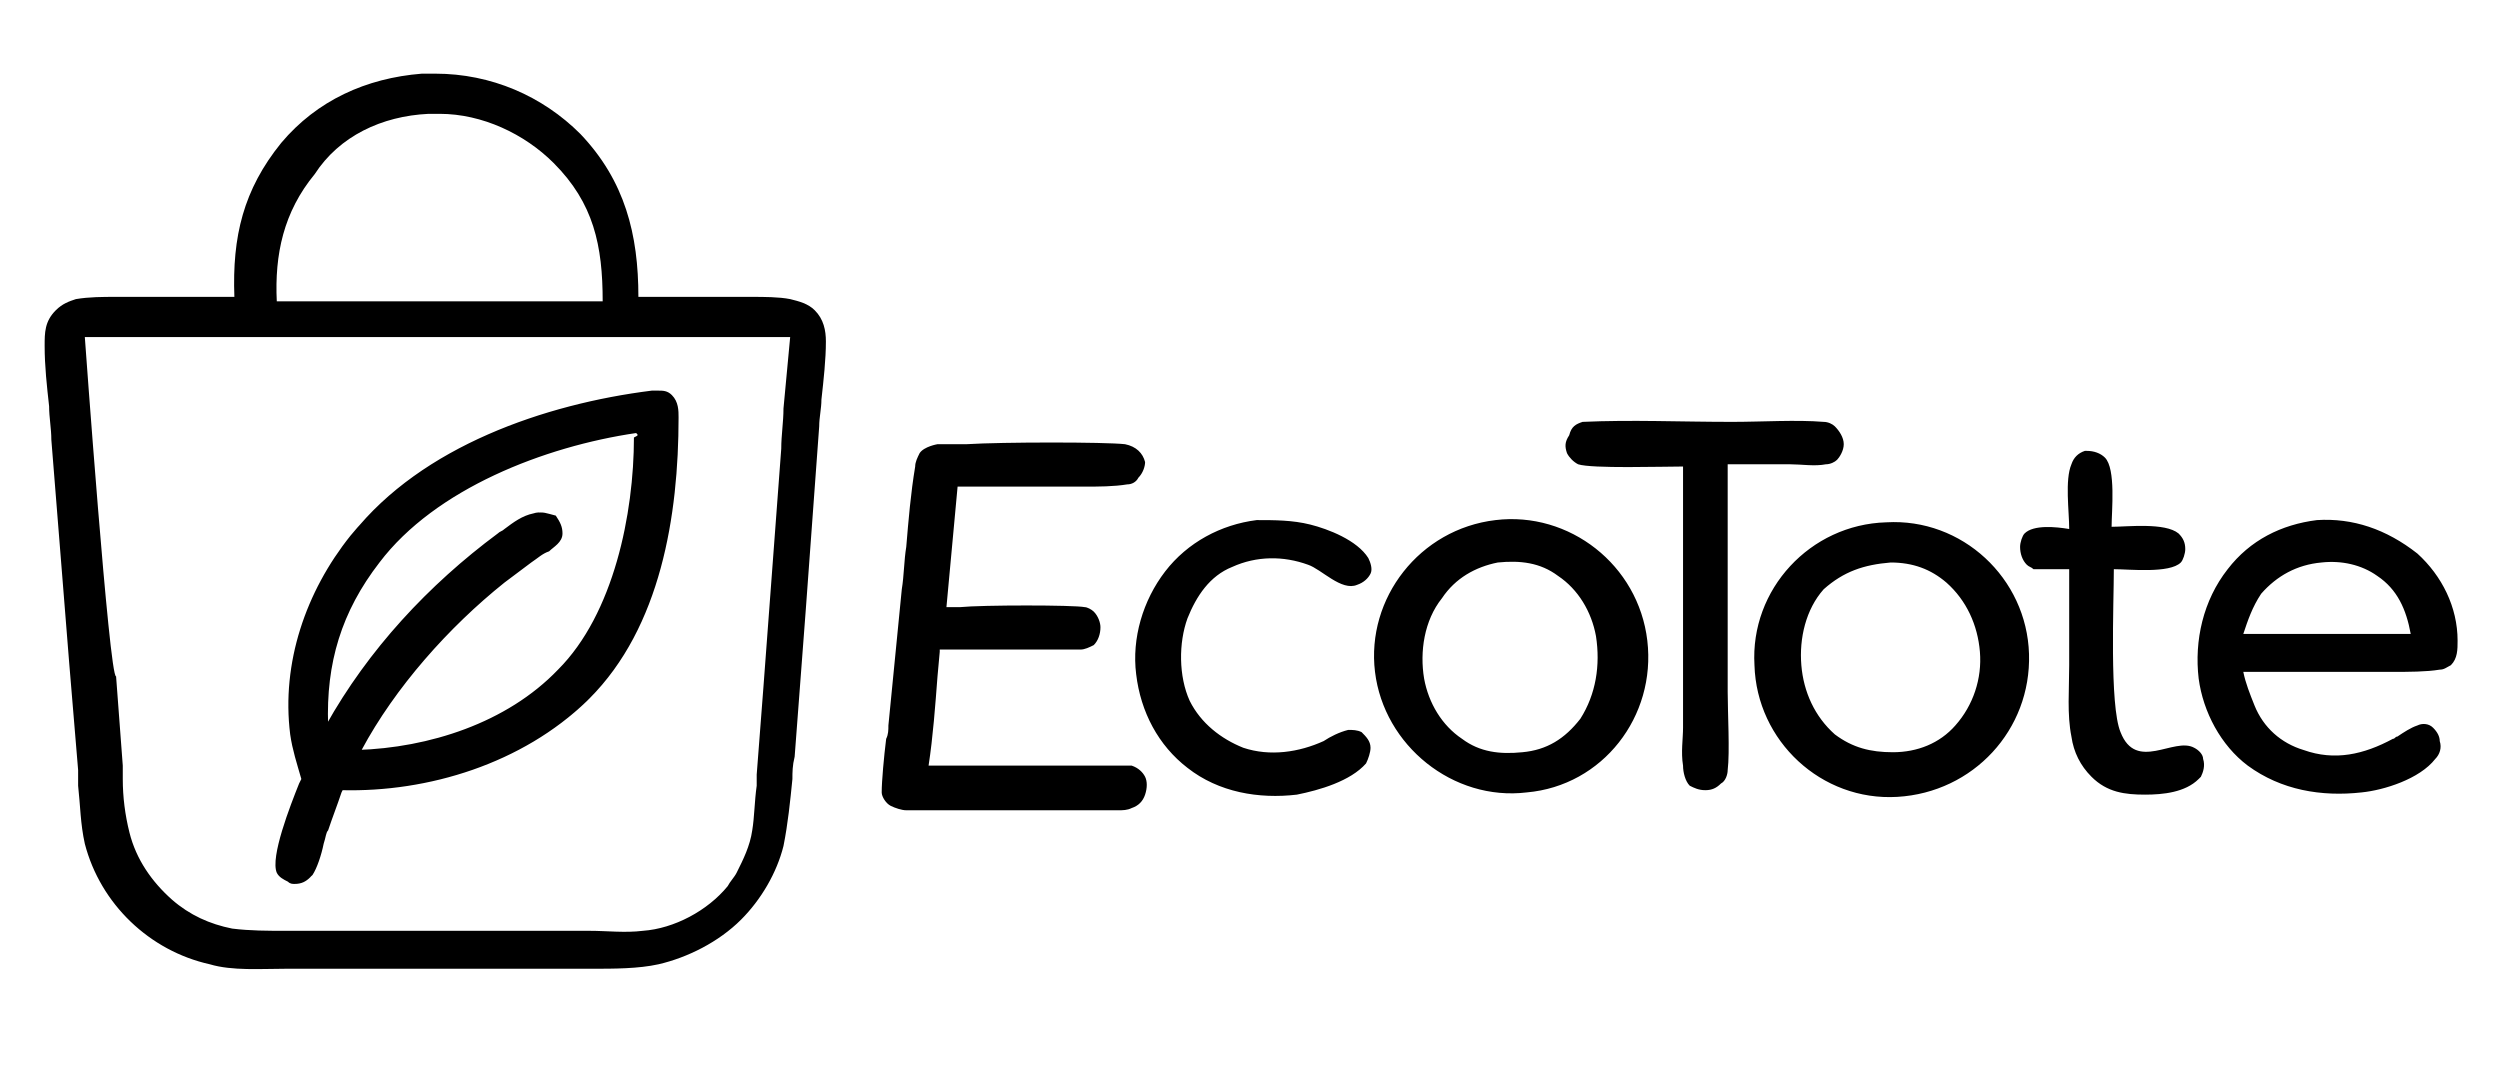 <svg xmlns="http://www.w3.org/2000/svg" viewBox="0 0 112 48">
<path d="M19.5,3.3c-0.2,0-0.4,0-0.6,0c-2.5,0.2-4.7,1.2-6.3,3.1c-1.7,2.1-2.2,4.2-2.1,6.9l-4.7,0
	c-0.2,0-0.4,0-0.6,0c-0.6,0-1.2,0-1.8,0.1c-0.3,0.1-0.6,0.2-0.9,0.5C2,14.4,2,14.9,2,15.5c0,0.9,0.1,1.8,0.2,2.7
	c0,0.5,0.1,1,0.1,1.5l0.8,10l0.4,4.8c0,0.2,0,0.5,0,0.7c0.1,0.9,0.1,1.7,0.3,2.6c0.7,2.7,2.9,4.8,5.6,5.4c1,0.3,2.3,0.2,3.4,0.2
	c0.3,0,0.7,0,1,0l6.3,0l5.5,0c0.3,0,0.6,0,0.9,0c1,0,2.1,0,3-0.2c1.3-0.3,2.7-1,3.7-2c0.9-0.9,1.6-2.1,1.9-3.3c0.2-1,0.3-2,0.4-3
	c0-0.3,0-0.6,0.1-1l0.5-6.6l0.6-8.2c0-0.4,0.1-0.8,0.1-1.2c0.1-0.9,0.2-1.8,0.2-2.6c0-0.5-0.1-1-0.5-1.4c-0.3-0.3-0.7-0.4-1.1-0.5
	c-0.5-0.1-1.2-0.1-1.7-0.1c-0.2,0-0.4,0-0.6,0c-1.5,0-2.9,0-4.4,0h-0.1c0-2.8-0.6-5.2-2.6-7.3C24.3,4.3,22,3.3,19.5,3.3L19.5,3.3
	L19.5,3.3z M28.5,19.4L28.5,19.4L28.5,19.4C28.5,19.4,28.6,19.4,28.5,19.4l0.1,0.1c0,0,0,0,0,0.1c0,3.5-1,7.9-3.4,10.4
	c-2.3,2.3-5.8,3.5-9,3.6c1.5-2.8,3.9-5.5,6.4-7.5c0.4-0.3,0.8-0.6,1.2-0.9c0.3-0.2,0.5-0.4,0.8-0.5c0.2-0.2,0.6-0.4,0.6-0.8
	c0-0.3-0.1-0.5-0.3-0.8C24.5,23,24.3,22.9,24,23c-0.4,0.1-0.9,0.4-1.3,0.7c-0.1,0.1-0.2,0.2-0.3,0.2c-3.2,2.3-5.8,5.2-7.7,8.6
	c-0.1-2.8,0.6-5.1,2.3-7.3C19.5,21.9,24.4,20,28.5,19.4z M3.8,15.1h31.6c-0.1,1.1-0.2,2.1-0.3,3.2c0,0.6-0.1,1.2-0.1,1.8l-0.8,10.7
	l-0.3,3.9l0,0.5c-0.1,0.7-0.1,1.4-0.2,2c-0.1,0.7-0.4,1.3-0.7,1.9c-0.1,0.2-0.3,0.4-0.4,0.6c-0.9,1.1-2.4,1.9-3.8,2
	c-0.8,0.1-1.6,0-2.4,0c-0.3,0-0.7,0-1,0l-6.6,0l-5.2,0c-0.3,0-0.5,0-0.8,0c-0.8,0-1.6,0-2.4-0.1c-1-0.2-1.9-0.6-2.7-1.3
	c-0.9-0.8-1.6-1.8-1.9-3c-0.2-0.8-0.3-1.6-0.3-2.4c0-0.2,0-0.4,0-0.6l-0.3-4C4.9,30.4,3.8,15.1,3.8,15.1z M29.2,17.5L29.2,17.5
	c-4.8,0.6-10.3,2.5-13.4,6.4c-2,2.5-3.1,5.7-2.7,8.9c0.1,0.7,0.2,1.4,0.5,2l-0.1,0.2c-0.4,1-1.3,3.3-1,4c0.1,0.2,0.3,0.3,0.5,0.4
	c0.1,0,0.2,0,0.3,0.1c0.3,0,0.5-0.1,0.7-0.3c0.2-0.3,0.4-0.9,0.5-1.4c0.1-0.3,0.1-0.5,0.2-0.6c0.2-0.6,0.4-1.1,0.6-1.7l0,0l0.1-0.2
	c4,0,8.2-1.2,11-4c3.2-3.2,4-8.2,4-12.6c0-0.3,0-0.7-0.3-1c-0.2-0.2-0.4-0.2-0.6-0.2C29.4,17.5,29.3,17.5,29.2,17.5L29.2,17.5z
	 M19.2,5.1c0.2,0,0.3,0,0.5,0c1.9,0,3.8,0.9,5.1,2.2c1.8,1.8,2.2,3.7,2.2,6.2l-6.9,0l-7.7,0c-0.1-2.1,0.3-4,1.7-5.7
	C15.2,6.1,17.1,5.2,19.2,5.1L19.2,5.1z M28.5,19.4L28.5,19.4c-4.1,0.5-9,2.5-11.6,5.8c-1.7,2.2-2.3,4.5-2.3,7.3
	c1.9-3.4,4.6-6.3,7.7-8.6c0.1-0.1,0.2-0.1,0.3-0.2c0.4-0.3,0.8-0.6,1.3-0.7c0.3-0.1,0.5,0,0.8,0.1c0.2,0.2,0.4,0.5,0.3,0.8
	c0,0.3-0.4,0.6-0.6,0.8c-0.3,0.2-0.5,0.4-0.8,0.5c-0.4,0.3-0.8,0.6-1.2,0.9c-2.5,2-4.9,4.7-6.4,7.5c3.2-0.1,6.7-1.2,9-3.6
	c2.5-2.5,3.4-7,3.4-10.4C28.6,19.5,28.6,19.5,28.5,19.4C28.6,19.4,28.6,19.4,28.5,19.4L28.5,19.4z M29.1,17.6L29.1,17.6
	c0.1,0,0.2,0,0.3,0c0.2,0,0.4,0,0.6,0.2c0.2,0.3,0.3,0.7,0.3,1c0,4.3-0.8,9.4-4,12.6c-2.9,2.8-7.1,4.1-11,4l-0.1,0.2l0,0
	c-0.2,0.5-0.4,1.1-0.6,1.7c-0.1,0.2-0.1,0.4-0.2,0.6c-0.2,0.5-0.3,1.2-0.5,1.4c-0.2,0.2-0.4,0.3-0.7,0.3c-0.1,0-0.2,0-0.3-0.1
	c-0.2-0.1-0.4-0.2-0.5-0.4c-0.3-0.7,0.6-3,1-4l0.1-0.2c-0.2-0.7-0.4-1.3-0.5-2c-0.4-3.2,0.7-6.4,2.7-8.9
	C18.9,20.1,24.3,18.1,29.1,17.6z M29.2,17.5L29.2,17.5c-4.8,0.6-10.3,2.5-13.4,6.4c-2,2.5-3.1,5.7-2.7,8.9c0.1,0.7,0.2,1.4,0.5,2
	l-0.1,0.2c-0.4,1-1.3,3.3-1,4c0.1,0.2,0.3,0.3,0.5,0.4c0.1,0,0.2,0,0.3,0.1c0.3,0,0.5-0.1,0.7-0.3c0.2-0.3,0.4-0.9,0.5-1.4
	c0.1-0.3,0.1-0.5,0.2-0.6c0.2-0.6,0.4-1.1,0.6-1.7l0,0l0.1-0.2c4,0,8.2-1.2,11-4c3.2-3.2,4-8.2,4-12.6c0-0.3,0-0.7-0.3-1
	c-0.2-0.2-0.4-0.2-0.6-0.2C29.4,17.5,29.3,17.5,29.2,17.5z M28.5,19.4L28.5,19.4C28.5,19.4,28.5,19.4,28.5,19.4l0.1,0.1
	c0,0,0,0,0,0.1c0,3.5-1,7.9-3.4,10.4c-2.3,2.3-5.8,3.5-9,3.6c1.5-2.8,3.9-5.5,6.4-7.5c0.4-0.3,0.8-0.6,1.2-0.9
	c0.3-0.2,0.5-0.4,0.8-0.5c0.2-0.2,0.6-0.4,0.6-0.8c0-0.3-0.1-0.5-0.3-0.8C24.5,23,24.3,22.9,24,23c-0.4,0.1-0.9,0.4-1.3,0.7
	c-0.1,0.1-0.2,0.2-0.3,0.2c-3.2,2.3-5.8,5.2-7.7,8.6c-0.1-2.8,0.6-5.1,2.3-7.3C19.5,21.9,24.4,20,28.5,19.4L28.5,19.4z M90.9,29.3
	c-0.1-3.4-3-6.1-6.4-5.9c-3.4,0.1-6.1,3-5.9,6.4c0.1,3.4,3,6.1,6.4,5.9S91,32.7,90.9,29.3L90.9,29.3z M84.7,25.2
	c1,0,1.8,0.3,2.5,0.9c0.9,0.8,1.4,1.9,1.5,3.1s-0.3,2.4-1.1,3.3c-0.7,0.8-1.7,1.2-2.8,1.2c-1,0-1.8-0.2-2.6-0.8
	c-0.9-0.8-1.4-1.9-1.5-3.1c-0.1-1.2,0.2-2.5,1-3.4C82.6,25.6,83.5,25.3,84.7,25.2z M73.8,28.7c-0.4-3.4-3.5-5.8-6.8-5.4
	c-3.4,0.4-5.8,3.5-5.4,6.8s3.5,5.8,6.8,5.4C71.8,35.2,74.2,32.1,73.8,28.7L73.8,28.7z M67.1,25.2c1-0.1,1.9,0,2.7,0.6
	c0.9,0.6,1.5,1.6,1.7,2.7c0.2,1.3,0,2.6-0.7,3.7c-0.7,0.9-1.5,1.4-2.6,1.5c-1,0.1-1.9,0-2.7-0.6c-0.9-0.6-1.5-1.6-1.7-2.7
	c-0.2-1.2,0-2.6,0.8-3.6C65.2,25.9,66.1,25.4,67.1,25.2L67.1,25.2z M103.8,23.3C103.7,23.3,103.7,23.3,103.8,23.3
	c-1.6,0.2-3,0.9-4,2.2c-1.1,1.4-1.5,3.2-1.3,4.9c0.2,1.5,1,3,2.2,3.9c1.5,1.1,3.3,1.4,5.1,1.2c1-0.1,2.6-0.6,3.3-1.5
	c0.2-0.2,0.3-0.5,0.2-0.8c0-0.2-0.1-0.4-0.3-0.6c-0.2-0.2-0.5-0.2-0.7-0.1c-0.3,0.1-0.6,0.3-0.9,0.5c-0.1,0-0.1,0.1-0.2,0.1
	c-1.3,0.7-2.6,1-4,0.5c-1-0.3-1.8-1-2.2-2c-0.2-0.5-0.4-1-0.5-1.5h5.9c0.2,0,0.5,0,0.8,0c0.7,0,1.5,0,2.1-0.1c0.2,0,0.3-0.1,0.5-0.2
	c0.3-0.3,0.3-0.7,0.3-1.1c0-1.5-0.7-2.9-1.8-3.9C106.9,23.7,105.4,23.2,103.8,23.3z M104,25.2c0.9-0.1,1.8,0.1,2.5,0.6
	c0.9,0.6,1.3,1.5,1.5,2.6c-0.7,0-1.5,0-2.2,0l-1.1,0l-4.2,0c0.2-0.6,0.4-1.2,0.8-1.8C102,25.8,102.9,25.3,104,25.2z M70.9,18.9
	c2.2-0.1,4.4,0,6.7,0c1.3,0,2.9-0.1,4.1,0c0.2,0,0.4,0.1,0.5,0.2c0.2,0.2,0.4,0.5,0.4,0.8c0,0.3-0.2,0.6-0.3,0.7
	c-0.1,0.1-0.3,0.2-0.5,0.2c-0.5,0.1-1.1,0-1.6,0l-2.8,0l0,10.2c0,0.9,0.1,2.7,0,3.5c0,0.2-0.1,0.5-0.3,0.6c-0.2,0.2-0.4,0.3-0.7,0.3
	c-0.3,0-0.5-0.1-0.7-0.2c-0.2-0.2-0.3-0.6-0.3-0.9c-0.1-0.6,0-1.2,0-1.7c0-0.8,0-1.7,0-2.5l0-9.2c-0.9,0-4.1,0.1-4.7-0.1
	c-0.2-0.1-0.4-0.3-0.5-0.5c-0.1-0.3-0.1-0.5,0.1-0.8C70.4,19.1,70.6,19,70.9,18.9L70.9,18.9z M56.3,23.3c0.8,0,1.6,0,2.4,0.2
	c0.8,0.2,2.1,0.7,2.6,1.5c0.1,0.2,0.2,0.5,0.1,0.7c-0.1,0.2-0.3,0.4-0.6,0.5c-0.7,0.3-1.6-0.7-2.2-0.9c-1.1-0.4-2.3-0.4-3.4,0.1
	c-1,0.4-1.6,1.3-2,2.3c-0.4,1.1-0.4,2.6,0.1,3.7c0.5,1,1.4,1.7,2.4,2.1c1.2,0.4,2.5,0.2,3.6-0.3c0.3-0.2,0.7-0.4,1.1-0.5
	c0.2,0,0.4,0,0.6,0.1c0.2,0.2,0.4,0.4,0.4,0.7c0,0.2-0.1,0.5-0.2,0.7c-0.7,0.8-2.1,1.2-3.1,1.4c-1.7,0.2-3.5-0.1-4.9-1.2
	c-1.3-1-2.1-2.5-2.3-4.2c-0.2-1.6,0.3-3.3,1.3-4.6C53.2,24.3,54.7,23.5,56.3,23.3z M93.4,20.2l0.1,0c0.3,0,0.6,0.1,0.8,0.3
	c0.5,0.5,0.3,2.4,0.3,3.1c0.7,0,2.4-0.2,3,0.3c0.2,0.2,0.3,0.4,0.3,0.7c0,0.2-0.1,0.5-0.2,0.6c-0.5,0.5-2.3,0.3-3,0.3
	c0,1.5-0.2,6.1,0.3,7.3c0.7,1.8,2.4,0.2,3.3,0.7c0.2,0.1,0.4,0.3,0.4,0.5c0.1,0.3,0,0.6-0.1,0.8l-0.1,0.1c-0.6,0.6-1.6,0.7-2.4,0.7
	c-0.9,0-1.7-0.1-2.4-0.8c-0.5-0.5-0.8-1.1-0.9-1.8c-0.2-1-0.1-2.1-0.1-3.2l0-4.3c-0.5,0-1.1,0-1.6,0c-0.1-0.1-0.2-0.1-0.3-0.2
	c-0.2-0.2-0.3-0.5-0.3-0.8c0-0.2,0.1-0.5,0.2-0.6c0.4-0.4,1.4-0.3,2-0.2c0-0.8-0.2-2.2,0.1-2.9C92.9,20.5,93.1,20.3,93.4,20.2z
	 M50.4,19.9c-0.9-0.1-5.5-0.1-7.1,0c-0.3,0-0.6,0-0.8,0c-0.2,0-0.4,0-0.5,0c0,0-0.6,0.1-0.8,0.4c-0.1,0.2-0.2,0.4-0.2,0.6
	c-0.2,1.2-0.3,2.4-0.4,3.6c-0.1,0.6-0.1,1.3-0.2,1.9l-0.6,6.1c0,0.2,0,0.4-0.1,0.6c-0.1,0.8-0.2,1.9-0.2,2.4c0,0.2,0.2,0.5,0.4,0.6
	c0.2,0.1,0.5,0.2,0.7,0.2h0c0.5,0,1.3,0,2.1,0c1.8,0,6.3,0,7.4,0c0.2,0,0.4,0,0.6-0.1c0.3-0.1,0.5-0.3,0.6-0.6
	c0.1-0.3,0.1-0.6,0-0.8c-0.1-0.2-0.3-0.4-0.6-0.5h-9.1c0.2-1.3,0.3-2.7,0.4-4l0.1-1.1l0-0.1c0.1,0,0.2,0,0.3,0c0.9,0,5.4,0,6,0
	c0.2,0,0.4-0.1,0.6-0.2c0.2-0.2,0.3-0.5,0.3-0.8c0-0.2-0.1-0.5-0.3-0.7c-0.1-0.1-0.3-0.2-0.4-0.2c-0.5-0.1-4.6-0.1-5.6,0
	c-0.3,0-0.5,0-0.6,0l0.5-5.4h4.9c0.2,0,0.5,0,0.8,0c0.6,0,1.3,0,1.9-0.1c0.2,0,0.4-0.1,0.5-0.3c0.2-0.2,0.3-0.5,0.3-0.7
	C51.2,20.3,50.9,20,50.4,19.9L50.4,19.9z"/>
</svg>
